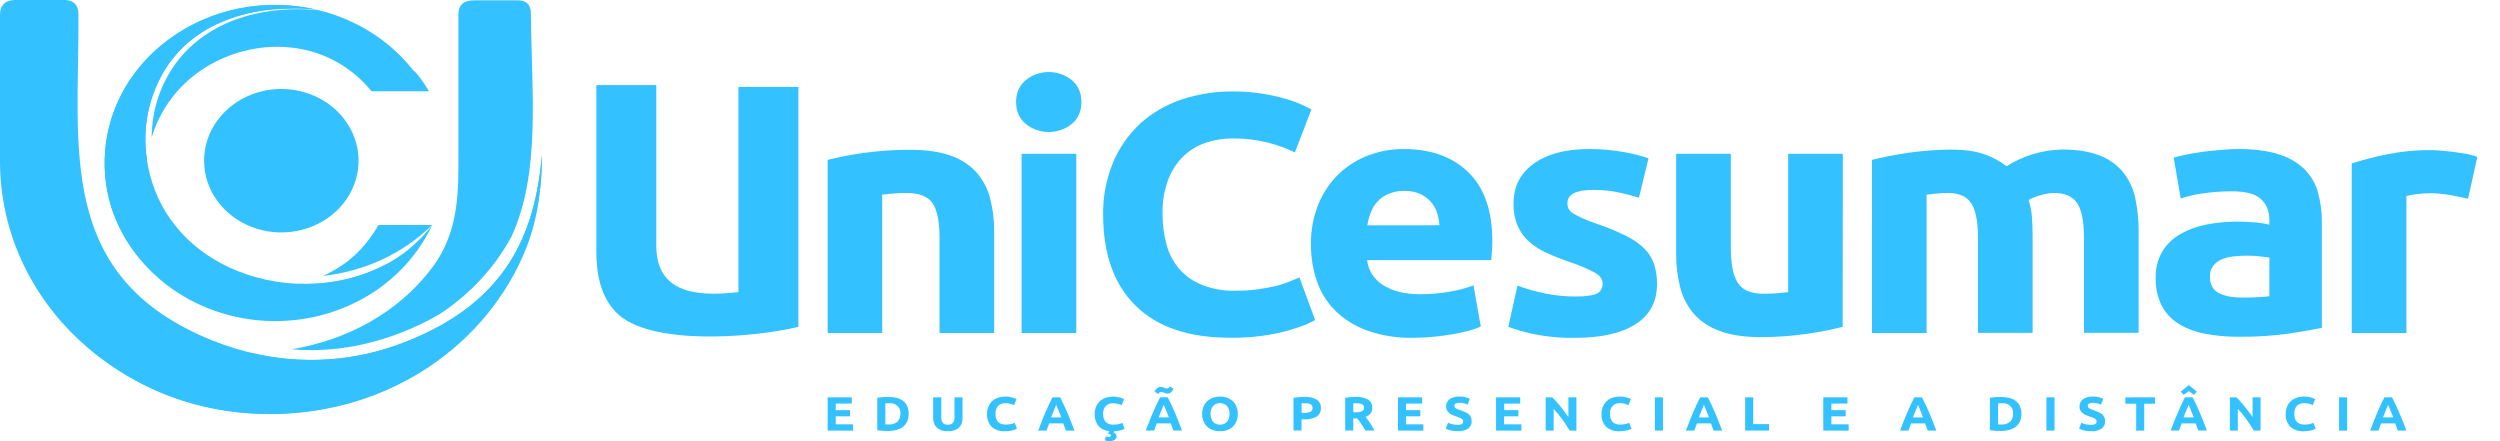 <svg width="85" height="15" viewBox="0 0 85 15" fill="none" xmlns="http://www.w3.org/2000/svg">
<g clip-path="url(#clip0)">
<path fill-rule="evenodd" clip-rule="evenodd" d="M14.696 9.098C13.536 10.639 11.789 11.564 9.915 11.876C11.171 11.98 12.429 11.788 13.67 11.297C14.111 11.125 14.536 10.921 14.941 10.685C15.977 10.007 16.817 9.102 17.387 8.05C18.389 5.887 18.075 3.168 18.05 0.497C18.05 0.427 18.085 0.026 17.633 0.012H16.117C15.761 0.012 15.585 0.167 15.585 0.497V5.248C15.585 6.404 15.637 7.85 14.696 9.098V9.098ZM8.54 11.998C10.296 12.422 12.154 12.287 13.818 11.616C17.216 10.271 18.174 7.978 18.421 5.347V5.479C18.421 7.76 17.445 9.947 15.709 11.56C13.972 13.172 11.617 14.078 9.162 14.078C2.932 14.072 -1.133 8.487 0.627 3.012C-0.059 9.037 4.281 12.038 8.54 11.998Z" fill="#33C2FF"/>
<path fill-rule="evenodd" clip-rule="evenodd" d="M11.174 10.477C7.515 11.601 3.674 9.338 3.56 5.714C3.535 4.877 3.72 4.047 4.1 3.288C4.481 2.529 5.046 1.862 5.752 1.341C6.458 0.821 7.284 0.46 8.166 0.287C9.049 0.114 9.962 0.135 10.834 0.346C10.441 0.253 9.52 0.29 9.125 0.335C8.508 0.402 7.909 0.569 7.355 0.829C6.585 1.19 5.955 1.762 5.548 2.467C5.026 3.381 4.833 4.427 4.997 5.45C4.699 8.107 6.803 11.026 11.174 10.477V10.477ZM10.842 0.348C10.276 0.29 9.703 0.302 9.14 0.384C7.766 0.583 6.66 1.211 5.961 2.175C5.436 2.914 5.157 3.781 5.159 4.666C5.33 4.093 5.627 3.559 6.031 3.098C7.384 1.565 9.844 1.078 11.64 2.219C12.02 2.462 12.355 2.761 12.632 3.103H14.584C14.558 3.053 14.524 2.999 14.484 2.939C14.402 2.814 14.199 2.498 14.046 2.386C13.261 1.386 12.13 0.667 10.842 0.348Z" fill="#33C2FF"/>
<path fill-rule="evenodd" clip-rule="evenodd" d="M14.636 7.756C14.65 7.731 14.663 7.708 14.674 7.687C14.447 7.98 14.184 8.248 13.89 8.485C13.979 8.441 14.072 8.402 14.168 8.371C14.324 8.32 14.552 7.908 14.639 7.756H14.636ZM14.691 7.649C13.713 8.615 12.398 9.229 10.979 9.381C11.968 8.942 12.509 8.268 12.869 7.649H14.691ZM10.194 9.65C9.676 9.777 9.144 9.846 8.609 9.856C7.787 9.878 9.287 10.2 10.181 10.176C11.701 10.135 12.461 9.501 13.143 8.977C12.247 9.454 11.225 9.687 10.194 9.65Z" fill="#33C2FF"/>
<path fill-rule="evenodd" clip-rule="evenodd" d="M10.8 0.339C10.39 0.255 9.509 0.291 9.122 0.335C8.506 0.402 7.908 0.569 7.355 0.829C6.585 1.19 5.955 1.762 5.548 2.467C4.788 3.766 4.759 5.378 5.379 6.729C6.958 10.165 12.348 10.688 14.676 7.684C14.149 8.806 13.226 9.728 12.06 10.297C10.894 10.867 9.554 11.052 8.26 10.82C6.966 10.588 5.796 9.954 4.942 9.022C4.088 8.09 3.601 6.916 3.561 5.693C3.448 2.082 7.093 -0.554 10.803 0.339H10.8ZM14.692 7.648L14.705 7.621L14.661 7.679L14.692 7.648Z" fill="#33C2FF"/>
<path fill-rule="evenodd" clip-rule="evenodd" d="M9.565 3.025C10.084 3.025 10.592 3.168 11.024 3.436C11.456 3.704 11.792 4.085 11.991 4.531C12.19 4.977 12.242 5.467 12.14 5.94C12.039 6.413 11.789 6.848 11.422 7.189C11.054 7.53 10.586 7.762 10.077 7.856C9.568 7.95 9.04 7.902 8.56 7.717C8.08 7.533 7.67 7.22 7.381 6.819C7.093 6.418 6.939 5.947 6.939 5.464C6.939 4.817 7.215 4.197 7.708 3.74C8.2 3.282 8.868 3.025 9.565 3.025Z" fill="#33C2FF"/>
<path fill-rule="evenodd" clip-rule="evenodd" d="M18.431 5.21C18.414 6.347 18.304 7.402 17.887 8.446C16.605 11.658 13.3 14.073 9.201 14.073C4.089 14.073 0 10.227 0 5.479V0.499C0 0.18 0.179 0 0.522 0H2.213C2.51 0.012 2.668 0.176 2.668 0.491C2.697 4.996 1.868 9.421 7.219 11.575C9.36 12.435 11.654 12.467 13.81 11.613C17.273 10.248 18.206 7.897 18.431 5.21Z" fill="#33C2FF"/>
<path fill-rule="evenodd" clip-rule="evenodd" d="M27.145 11.113C25.645 11.48 22.047 11.785 20.932 10.605C20.413 10.056 20.276 9.291 20.276 8.561V2.894H22.314V8.352C22.314 9.883 23.539 10.12 25.107 9.931V2.956H27.145V11.113Z" fill="#33C2FF"/>
<path fill-rule="evenodd" clip-rule="evenodd" d="M28.14 5.437C28.542 5.335 28.95 5.256 29.362 5.2C29.882 5.126 30.408 5.091 30.933 5.093C31.489 5.093 31.952 5.16 32.325 5.292C32.666 5.409 32.969 5.607 33.203 5.865C33.425 6.124 33.583 6.425 33.665 6.747C33.76 7.119 33.806 7.5 33.802 7.882V11.322H31.944V8.09C31.944 7.534 31.865 7.14 31.707 6.908C31.549 6.677 31.254 6.561 30.822 6.561C30.689 6.561 30.547 6.567 30.394 6.578C30.241 6.59 30.109 6.604 29.995 6.619V11.321H28.14V5.437Z" fill="#33C2FF"/>
<path fill-rule="evenodd" clip-rule="evenodd" d="M36.593 11.321H34.735V5.229H36.593V11.321ZM36.767 3.469C36.767 3.786 36.657 4.035 36.437 4.216C36.222 4.391 35.945 4.488 35.658 4.488C35.371 4.488 35.094 4.391 34.879 4.216C34.658 4.034 34.547 3.785 34.547 3.469C34.547 3.152 34.658 2.903 34.879 2.722C35.094 2.546 35.371 2.449 35.658 2.449C35.945 2.449 36.222 2.546 36.437 2.722C36.657 2.903 36.767 3.152 36.767 3.469Z" fill="#33C2FF"/>
<path fill-rule="evenodd" clip-rule="evenodd" d="M41.822 11.483C40.417 11.483 39.346 11.12 38.611 10.394C37.875 9.669 37.507 8.638 37.507 7.302C37.496 6.696 37.611 6.093 37.844 5.526C38.05 5.031 38.364 4.58 38.766 4.203C39.163 3.841 39.64 3.563 40.163 3.388C40.727 3.198 41.322 3.104 41.921 3.109C42.255 3.107 42.589 3.132 42.918 3.184C43.183 3.227 43.445 3.285 43.702 3.358C43.894 3.412 44.082 3.48 44.263 3.561C44.413 3.63 44.521 3.684 44.587 3.723L44.026 5.182C43.731 5.04 43.421 4.927 43.1 4.846C42.708 4.749 42.303 4.702 41.896 4.707C41.597 4.707 41.3 4.754 41.017 4.846C40.731 4.939 40.47 5.091 40.257 5.292C40.022 5.519 39.841 5.789 39.727 6.086C39.584 6.465 39.517 6.865 39.527 7.266C39.525 7.616 39.569 7.964 39.658 8.304C39.736 8.604 39.882 8.887 40.085 9.132C40.289 9.37 40.552 9.558 40.852 9.681C41.214 9.825 41.605 9.895 41.999 9.884C42.253 9.886 42.508 9.871 42.76 9.837C42.961 9.811 43.161 9.774 43.359 9.728C43.516 9.691 43.67 9.642 43.819 9.583C43.953 9.529 44.074 9.479 44.181 9.433L44.715 10.883C44.441 11.038 44.054 11.177 43.555 11.301C42.988 11.431 42.406 11.492 41.822 11.483Z" fill="#33C2FF"/>
<path fill-rule="evenodd" clip-rule="evenodd" d="M44.574 8.321C44.563 7.837 44.654 7.355 44.842 6.902C45.002 6.524 45.241 6.178 45.547 5.887C45.832 5.62 46.174 5.411 46.551 5.273C46.923 5.136 47.32 5.066 47.72 5.067C48.651 5.067 49.388 5.332 49.928 5.861C50.469 6.39 50.739 7.168 50.739 8.195C50.739 8.295 50.735 8.405 50.727 8.526C50.719 8.646 50.71 8.752 50.702 8.845H46.483C46.499 9.014 46.556 9.177 46.648 9.323C46.741 9.469 46.868 9.595 47.019 9.69C47.335 9.898 47.759 10.002 48.291 10.003C48.628 10.003 48.964 9.974 49.294 9.916C49.57 9.872 49.84 9.8 50.099 9.702L50.348 11.103C50.219 11.159 50.086 11.206 49.949 11.242C49.767 11.292 49.581 11.332 49.394 11.363C49.191 11.398 48.972 11.43 48.74 11.45C48.508 11.473 48.274 11.485 48.041 11.485C47.516 11.497 46.993 11.415 46.501 11.245C46.091 11.099 45.721 10.872 45.416 10.579C45.127 10.293 44.909 9.951 44.78 9.577C44.64 9.173 44.57 8.751 44.574 8.327V8.321ZM48.939 7.66C48.931 7.515 48.905 7.372 48.86 7.233C48.817 7.096 48.744 6.969 48.646 6.859C48.548 6.75 48.427 6.66 48.29 6.596C48.121 6.521 47.935 6.485 47.747 6.491C47.563 6.486 47.38 6.52 47.211 6.59C47.068 6.651 46.94 6.74 46.837 6.85C46.736 6.961 46.658 7.089 46.606 7.227C46.552 7.368 46.513 7.513 46.488 7.661L48.939 7.66Z" fill="#33C2FF"/>
<path fill-rule="evenodd" clip-rule="evenodd" d="M53.554 10.082C53.894 10.082 54.136 10.051 54.277 9.989C54.418 9.927 54.49 9.808 54.49 9.63C54.49 9.491 54.399 9.369 54.216 9.265C53.949 9.125 53.67 9.007 53.381 8.912C53.111 8.821 52.846 8.716 52.589 8.599C52.366 8.501 52.162 8.37 51.984 8.212C51.816 8.059 51.684 7.875 51.597 7.672C51.499 7.432 51.453 7.177 51.46 6.92C51.46 6.347 51.688 5.895 52.146 5.565C52.603 5.235 53.231 5.069 54.029 5.067C54.414 5.066 54.798 5.099 55.176 5.165C55.473 5.214 55.765 5.285 56.049 5.38L55.725 6.723C55.493 6.65 55.258 6.588 55.02 6.538C54.739 6.481 54.453 6.454 54.166 6.457C53.584 6.457 53.293 6.607 53.292 6.908C53.291 6.972 53.304 7.035 53.33 7.094C53.364 7.157 53.416 7.211 53.48 7.25C53.577 7.312 53.679 7.366 53.785 7.412C53.914 7.472 54.078 7.536 54.277 7.605C54.624 7.72 54.962 7.859 55.287 8.02C55.522 8.134 55.735 8.283 55.918 8.46C56.067 8.612 56.178 8.793 56.242 8.989C56.309 9.207 56.342 9.432 56.339 9.657C56.339 10.258 56.095 10.713 55.609 11.023C55.123 11.332 54.434 11.487 53.544 11.486C53.055 11.495 52.567 11.448 52.091 11.347C51.815 11.287 51.545 11.209 51.282 11.113L51.594 9.712C51.908 9.827 52.233 9.918 52.564 9.984C52.889 10.048 53.221 10.081 53.554 10.082Z" fill="#33C2FF"/>
<path fill-rule="evenodd" clip-rule="evenodd" d="M62.651 11.113C62.249 11.214 61.842 11.294 61.43 11.351C60.91 11.426 60.384 11.463 59.858 11.461C59.301 11.461 58.837 11.391 58.468 11.252C58.125 11.131 57.822 10.93 57.589 10.668C57.365 10.403 57.208 10.097 57.127 9.769C57.032 9.394 56.986 9.009 56.99 8.623V5.229H58.848V8.414C58.848 8.97 58.927 9.371 59.085 9.618C59.243 9.866 59.538 9.989 59.971 9.988C60.104 9.988 60.245 9.983 60.398 9.971C60.551 9.959 60.683 9.946 60.797 9.931V5.229H62.656L62.651 11.113Z" fill="#33C2FF"/>
<path fill-rule="evenodd" clip-rule="evenodd" d="M67.251 8.09C67.251 7.534 67.174 7.14 67.02 6.908C66.866 6.677 66.602 6.561 66.228 6.561C66.111 6.561 65.991 6.567 65.866 6.578C65.742 6.589 65.621 6.603 65.504 6.619V11.321H63.647V5.434C63.805 5.396 63.989 5.355 64.202 5.312C64.414 5.27 64.638 5.231 64.875 5.196C65.111 5.162 65.356 5.135 65.605 5.116C65.854 5.097 66.099 5.087 66.341 5.087C66.815 5.087 67.2 5.143 67.494 5.255C67.759 5.349 68.006 5.483 68.224 5.652C68.775 5.299 69.425 5.102 70.094 5.084C70.616 5.084 71.047 5.151 71.385 5.286C71.703 5.408 71.98 5.606 72.189 5.86C72.395 6.121 72.536 6.422 72.6 6.74C72.679 7.114 72.717 7.494 72.713 7.875V11.315H70.855V8.09C70.855 7.534 70.778 7.14 70.624 6.908C70.47 6.677 70.206 6.561 69.832 6.561C69.69 6.566 69.55 6.589 69.415 6.627C69.258 6.664 69.109 6.723 68.972 6.8C69.031 6.984 69.069 7.172 69.084 7.363C69.1 7.559 69.108 7.769 69.108 7.994V11.318H67.251V8.09Z" fill="#33C2FF"/>
<path fill-rule="evenodd" clip-rule="evenodd" d="M76.237 10.117C76.42 10.117 76.594 10.113 76.76 10.105C76.894 10.1 77.027 10.088 77.16 10.07V8.761C77.088 8.746 76.972 8.731 76.823 8.715C76.686 8.7 76.549 8.692 76.411 8.692C76.246 8.691 76.082 8.701 75.919 8.721C75.778 8.736 75.641 8.773 75.514 8.831C75.403 8.88 75.308 8.956 75.239 9.051C75.169 9.155 75.134 9.276 75.139 9.399C75.139 9.669 75.237 9.856 75.432 9.96C75.628 10.065 75.896 10.117 76.237 10.117ZM76.087 5.067C76.635 5.067 77.093 5.125 77.459 5.241C77.791 5.338 78.093 5.509 78.338 5.739C78.562 5.961 78.723 6.232 78.806 6.526C78.901 6.862 78.947 7.209 78.943 7.557V11.148C78.677 11.203 78.306 11.266 77.833 11.34C77.263 11.419 76.688 11.456 76.112 11.449C75.724 11.453 75.338 11.418 74.958 11.345C74.64 11.286 74.338 11.17 74.067 11.004C73.82 10.848 73.622 10.634 73.493 10.384C73.351 10.09 73.283 9.769 73.293 9.446C73.283 9.131 73.363 8.819 73.524 8.542C73.673 8.3 73.885 8.097 74.142 7.952C74.415 7.8 74.715 7.692 75.027 7.633C75.368 7.567 75.714 7.534 76.062 7.535C76.276 7.534 76.49 7.543 76.703 7.564C76.857 7.578 77.009 7.603 77.158 7.639V7.475C77.158 7.181 77.063 6.945 76.873 6.768C76.683 6.591 76.351 6.503 75.876 6.504C75.563 6.504 75.251 6.526 74.941 6.57C74.669 6.604 74.402 6.664 74.143 6.749L73.906 5.36C74.014 5.329 74.148 5.294 74.311 5.261C74.474 5.229 74.65 5.195 74.841 5.169C75.033 5.142 75.234 5.118 75.446 5.103C75.657 5.087 75.871 5.067 76.087 5.067Z" fill="#33C2FF"/>
<path fill-rule="evenodd" clip-rule="evenodd" d="M83.913 6.758C83.746 6.719 83.551 6.679 83.327 6.636C83.089 6.592 82.846 6.569 82.603 6.57C82.464 6.572 82.324 6.581 82.186 6.599C82.062 6.612 81.939 6.635 81.818 6.665V11.321H79.959V5.557C80.346 5.434 80.74 5.332 81.138 5.25C81.636 5.149 82.144 5.1 82.653 5.105C82.753 5.105 82.874 5.111 83.015 5.123C83.156 5.135 83.3 5.15 83.442 5.169C83.585 5.188 83.727 5.211 83.87 5.235C83.993 5.258 84.114 5.291 84.231 5.334L83.913 6.758Z" fill="#33C2FF"/>
<path d="M28.14 14.64V13.509H28.962V13.723H28.414V13.944H28.901V14.155H28.414V14.428H29.003V14.642L28.14 14.64Z" fill="#33C2FF"/>
<path d="M30.894 14.073C30.896 14.161 30.88 14.248 30.845 14.329C30.814 14.399 30.765 14.461 30.703 14.51C30.639 14.56 30.564 14.597 30.484 14.618C30.389 14.643 30.291 14.655 30.193 14.654C30.135 14.655 30.078 14.653 30.02 14.648C29.956 14.645 29.891 14.637 29.827 14.625V13.523C29.893 13.513 29.959 13.506 30.025 13.502C30.096 13.498 30.152 13.496 30.201 13.496C30.297 13.495 30.393 13.506 30.486 13.528C30.566 13.548 30.641 13.583 30.705 13.631C30.768 13.679 30.817 13.741 30.847 13.81C30.881 13.894 30.897 13.984 30.894 14.073ZM30.102 14.432H30.208C30.263 14.437 30.319 14.43 30.371 14.414C30.424 14.397 30.472 14.37 30.513 14.336C30.582 14.263 30.617 14.168 30.612 14.071C30.619 14.022 30.614 13.971 30.597 13.924C30.58 13.876 30.55 13.833 30.512 13.798C30.474 13.763 30.427 13.737 30.375 13.722C30.324 13.706 30.27 13.703 30.216 13.711H30.159C30.14 13.711 30.121 13.713 30.102 13.715V14.432Z" fill="#33C2FF"/>
<path d="M32.222 14.662C32.147 14.664 32.072 14.652 32.001 14.629C31.943 14.609 31.89 14.577 31.847 14.536C31.806 14.496 31.775 14.447 31.758 14.394C31.738 14.335 31.728 14.274 31.728 14.212V13.509H32.003V14.191C32.002 14.231 32.008 14.27 32.02 14.308C32.028 14.336 32.044 14.363 32.065 14.386C32.084 14.406 32.109 14.421 32.136 14.429C32.166 14.438 32.196 14.442 32.227 14.442C32.257 14.443 32.286 14.439 32.315 14.429C32.342 14.419 32.368 14.404 32.389 14.385C32.437 14.331 32.46 14.261 32.452 14.191V13.509H32.726V14.212C32.727 14.274 32.717 14.336 32.696 14.395C32.678 14.448 32.646 14.497 32.604 14.538C32.561 14.579 32.507 14.611 32.448 14.63C32.376 14.653 32.299 14.664 32.222 14.662Z" fill="#33C2FF"/>
<path d="M34.166 14.662C34.084 14.667 34.001 14.656 33.923 14.63C33.845 14.604 33.774 14.562 33.714 14.509C33.604 14.388 33.548 14.232 33.559 14.073C33.557 13.988 33.573 13.903 33.606 13.823C33.636 13.753 33.68 13.69 33.736 13.637C33.792 13.586 33.859 13.547 33.933 13.522C34.012 13.495 34.096 13.482 34.181 13.482C34.228 13.482 34.276 13.486 34.323 13.493C34.361 13.499 34.398 13.507 34.434 13.518C34.461 13.526 34.488 13.535 34.513 13.547C34.534 13.556 34.55 13.564 34.559 13.569L34.48 13.775C34.438 13.755 34.394 13.739 34.349 13.727C34.293 13.714 34.236 13.707 34.179 13.708C34.137 13.708 34.095 13.715 34.055 13.727C34.015 13.74 33.978 13.762 33.948 13.79C33.915 13.822 33.889 13.86 33.874 13.902C33.854 13.955 33.844 14.012 33.846 14.069C33.845 14.117 33.851 14.166 33.864 14.214C33.875 14.256 33.895 14.296 33.923 14.331C33.953 14.364 33.99 14.391 34.032 14.409C34.083 14.429 34.138 14.438 34.193 14.437C34.229 14.437 34.265 14.435 34.3 14.43C34.329 14.427 34.357 14.422 34.385 14.415C34.407 14.41 34.429 14.403 34.45 14.395L34.5 14.373L34.576 14.577C34.525 14.604 34.47 14.623 34.413 14.636C34.332 14.655 34.249 14.663 34.166 14.662Z" fill="#33C2FF"/>
<path d="M36.239 14.64C36.225 14.6 36.211 14.56 36.196 14.519L36.149 14.395H35.673C35.658 14.436 35.643 14.478 35.627 14.519C35.611 14.56 35.597 14.601 35.584 14.64H35.299C35.346 14.518 35.39 14.405 35.429 14.302C35.468 14.198 35.509 14.103 35.55 14.01C35.59 13.917 35.628 13.832 35.666 13.75C35.705 13.668 35.744 13.587 35.785 13.509H36.045C36.084 13.587 36.124 13.668 36.163 13.75C36.201 13.832 36.241 13.919 36.28 14.01C36.319 14.101 36.36 14.198 36.401 14.302C36.443 14.405 36.486 14.518 36.532 14.64H36.239ZM35.91 13.765C35.904 13.782 35.895 13.804 35.883 13.831L35.843 13.929C35.828 13.966 35.811 14.007 35.792 14.052C35.774 14.096 35.755 14.143 35.736 14.192H36.084C36.065 14.143 36.047 14.096 36.03 14.052C36.012 14.007 35.995 13.966 35.98 13.929L35.938 13.831C35.927 13.804 35.917 13.781 35.91 13.765Z" fill="#33C2FF"/>
<path d="M37.887 14.661C37.882 14.67 37.878 14.678 37.874 14.685C37.871 14.692 37.868 14.698 37.866 14.705C37.894 14.716 37.919 14.734 37.937 14.758C37.954 14.781 37.964 14.809 37.964 14.838C37.965 14.861 37.96 14.885 37.948 14.906C37.936 14.927 37.919 14.944 37.897 14.957C37.844 14.986 37.783 15 37.722 14.998C37.696 14.998 37.67 14.996 37.644 14.992C37.618 14.988 37.593 14.983 37.567 14.976L37.599 14.834L37.644 14.845C37.664 14.85 37.686 14.852 37.708 14.852C37.722 14.853 37.737 14.85 37.75 14.844C37.757 14.841 37.762 14.836 37.766 14.83C37.769 14.825 37.771 14.818 37.771 14.812C37.771 14.805 37.77 14.798 37.767 14.792C37.764 14.786 37.76 14.78 37.754 14.775C37.737 14.763 37.717 14.754 37.696 14.751H37.678C37.683 14.738 37.688 14.723 37.696 14.706L37.718 14.658C37.647 14.653 37.577 14.635 37.513 14.605C37.449 14.575 37.392 14.532 37.346 14.481C37.255 14.363 37.211 14.22 37.219 14.076C37.218 13.99 37.234 13.905 37.267 13.825C37.296 13.756 37.34 13.692 37.396 13.639C37.453 13.588 37.52 13.549 37.594 13.525C37.673 13.498 37.757 13.484 37.841 13.485C37.889 13.485 37.936 13.488 37.983 13.495C38.02 13.502 38.057 13.51 38.094 13.52C38.121 13.528 38.147 13.538 38.173 13.549C38.188 13.556 38.204 13.563 38.218 13.572L38.139 13.777C38.098 13.757 38.054 13.742 38.009 13.73C37.953 13.716 37.896 13.71 37.839 13.71C37.797 13.71 37.755 13.717 37.715 13.73C37.675 13.743 37.638 13.764 37.608 13.793C37.575 13.825 37.55 13.863 37.533 13.904C37.513 13.958 37.504 14.014 37.505 14.071C37.505 14.12 37.511 14.169 37.524 14.216C37.535 14.259 37.555 14.299 37.584 14.334C37.612 14.367 37.649 14.394 37.691 14.411C37.742 14.431 37.797 14.441 37.853 14.439C37.917 14.439 37.982 14.432 38.044 14.418C38.067 14.412 38.088 14.405 38.109 14.397L38.161 14.376L38.236 14.58C38.191 14.603 38.144 14.621 38.094 14.633C38.026 14.649 37.957 14.658 37.887 14.661Z" fill="#33C2FF"/>
<path d="M39.896 14.639C39.883 14.6 39.868 14.56 39.852 14.518C39.837 14.477 39.821 14.436 39.806 14.395H39.33C39.315 14.436 39.3 14.477 39.284 14.518C39.268 14.559 39.255 14.601 39.241 14.639H38.956C39.004 14.518 39.047 14.405 39.087 14.302C39.126 14.198 39.166 14.101 39.208 14.01C39.247 13.918 39.285 13.832 39.324 13.75C39.362 13.668 39.401 13.587 39.443 13.509H39.703C39.743 13.587 39.782 13.668 39.821 13.75C39.86 13.832 39.898 13.918 39.938 14.01C39.978 14.101 40.017 14.198 40.059 14.302C40.1 14.405 40.144 14.518 40.19 14.639H39.896ZM39.901 13.217C39.893 13.236 39.884 13.254 39.872 13.271C39.86 13.291 39.845 13.309 39.828 13.325C39.811 13.342 39.79 13.356 39.768 13.367C39.746 13.378 39.722 13.383 39.697 13.383C39.677 13.383 39.657 13.38 39.639 13.374L39.584 13.355C39.567 13.348 39.55 13.341 39.532 13.335C39.514 13.329 39.496 13.326 39.478 13.326C39.467 13.326 39.456 13.328 39.446 13.331C39.436 13.335 39.427 13.341 39.42 13.348C39.404 13.362 39.392 13.378 39.383 13.397L39.255 13.318C39.263 13.3 39.273 13.282 39.283 13.264C39.296 13.245 39.311 13.226 39.328 13.209C39.346 13.193 39.366 13.179 39.388 13.168C39.41 13.157 39.434 13.152 39.459 13.152C39.479 13.152 39.499 13.155 39.517 13.161C39.536 13.166 39.554 13.173 39.572 13.18L39.623 13.2C39.641 13.206 39.66 13.209 39.678 13.209C39.689 13.209 39.7 13.207 39.71 13.204C39.719 13.2 39.729 13.195 39.736 13.188C39.752 13.174 39.764 13.157 39.773 13.139L39.901 13.217ZM39.567 13.765C39.561 13.782 39.552 13.804 39.54 13.831C39.529 13.858 39.515 13.892 39.5 13.929C39.485 13.966 39.468 14.007 39.449 14.052C39.431 14.096 39.412 14.143 39.393 14.192H39.743C39.724 14.143 39.706 14.096 39.689 14.052C39.672 14.007 39.655 13.966 39.639 13.928C39.624 13.891 39.609 13.862 39.598 13.831L39.567 13.765Z" fill="#33C2FF"/>
<path d="M42.084 14.073C42.087 14.16 42.071 14.247 42.038 14.328C42.01 14.398 41.967 14.461 41.911 14.513C41.856 14.563 41.791 14.601 41.718 14.625C41.641 14.65 41.56 14.662 41.479 14.662C41.399 14.662 41.319 14.65 41.243 14.625C41.171 14.601 41.105 14.562 41.05 14.513C40.993 14.461 40.949 14.398 40.92 14.328C40.887 14.247 40.871 14.16 40.873 14.073C40.871 13.986 40.888 13.899 40.922 13.818C40.952 13.748 40.997 13.685 41.054 13.633C41.11 13.583 41.175 13.545 41.248 13.52C41.322 13.495 41.4 13.482 41.479 13.482C41.559 13.482 41.639 13.495 41.714 13.52C41.786 13.545 41.852 13.583 41.907 13.633C41.964 13.685 42.009 13.748 42.037 13.818C42.07 13.899 42.086 13.986 42.084 14.073ZM41.158 14.073C41.158 14.124 41.165 14.175 41.181 14.223C41.194 14.265 41.215 14.304 41.243 14.338C41.27 14.37 41.305 14.395 41.344 14.412C41.388 14.43 41.434 14.439 41.481 14.439C41.528 14.439 41.575 14.43 41.618 14.412C41.658 14.396 41.693 14.37 41.72 14.338C41.748 14.304 41.77 14.265 41.783 14.223C41.812 14.125 41.812 14.021 41.783 13.922C41.77 13.88 41.748 13.841 41.72 13.806C41.693 13.775 41.658 13.749 41.618 13.732C41.575 13.715 41.528 13.706 41.481 13.706C41.434 13.706 41.388 13.715 41.344 13.732C41.305 13.75 41.27 13.776 41.243 13.807C41.215 13.842 41.194 13.881 41.181 13.923C41.164 13.972 41.156 14.022 41.156 14.073H41.158Z" fill="#33C2FF"/>
<path d="M44.347 13.494C44.493 13.486 44.638 13.517 44.765 13.583C44.814 13.616 44.853 13.66 44.878 13.711C44.903 13.762 44.913 13.818 44.908 13.874C44.912 13.931 44.901 13.988 44.875 14.04C44.849 14.091 44.809 14.136 44.76 14.169C44.631 14.236 44.485 14.267 44.338 14.259H44.252V14.638H43.978V13.525C44.041 13.514 44.104 13.507 44.168 13.502C44.238 13.498 44.297 13.494 44.347 13.494ZM44.364 13.711H44.256V14.037H44.342C44.415 14.041 44.488 14.028 44.555 14.001C44.58 13.987 44.599 13.968 44.612 13.944C44.624 13.921 44.63 13.894 44.626 13.868C44.627 13.841 44.621 13.815 44.608 13.79C44.595 13.77 44.577 13.753 44.554 13.741C44.529 13.727 44.5 13.718 44.471 13.714C44.436 13.711 44.4 13.711 44.364 13.713V13.711Z" fill="#33C2FF"/>
<path d="M46.093 13.493C46.239 13.485 46.386 13.517 46.513 13.584C46.561 13.616 46.599 13.658 46.624 13.707C46.649 13.757 46.66 13.811 46.656 13.865C46.659 13.934 46.639 14.002 46.597 14.059C46.553 14.111 46.495 14.152 46.428 14.175C46.452 14.204 46.477 14.237 46.505 14.273C46.532 14.309 46.558 14.347 46.584 14.386C46.611 14.426 46.636 14.468 46.661 14.511C46.686 14.554 46.708 14.595 46.733 14.637H46.426C46.403 14.6 46.381 14.562 46.355 14.525C46.329 14.487 46.309 14.449 46.284 14.414C46.259 14.378 46.236 14.344 46.213 14.312C46.191 14.281 46.167 14.252 46.141 14.225H46.011V14.637H45.737V13.525C45.799 13.514 45.861 13.506 45.923 13.502C45.985 13.498 46.042 13.493 46.093 13.493ZM46.109 13.71H46.011V14.017H46.089C46.164 14.022 46.24 14.009 46.309 13.981C46.332 13.968 46.349 13.95 46.361 13.929C46.373 13.907 46.378 13.883 46.376 13.859C46.378 13.835 46.372 13.811 46.36 13.79C46.347 13.769 46.328 13.752 46.305 13.74C46.243 13.716 46.175 13.707 46.109 13.713V13.71Z" fill="#33C2FF"/>
<path d="M47.532 14.64V13.509H48.354V13.723H47.806V13.944H48.29V14.155H47.806V14.428H48.394V14.642L47.532 14.64Z" fill="#33C2FF"/>
<path d="M49.552 14.445C49.584 14.446 49.616 14.443 49.647 14.436C49.669 14.432 49.689 14.424 49.708 14.412C49.722 14.403 49.733 14.39 49.74 14.375C49.745 14.36 49.748 14.344 49.748 14.328C49.748 14.309 49.743 14.291 49.733 14.275C49.723 14.259 49.709 14.245 49.692 14.235C49.632 14.201 49.568 14.174 49.501 14.155C49.461 14.142 49.421 14.127 49.381 14.11C49.342 14.094 49.306 14.071 49.275 14.044C49.242 14.018 49.216 13.986 49.197 13.951C49.176 13.91 49.165 13.864 49.167 13.819C49.166 13.77 49.177 13.722 49.199 13.678C49.22 13.636 49.25 13.6 49.288 13.571C49.331 13.54 49.379 13.518 49.431 13.505C49.491 13.488 49.553 13.48 49.616 13.481C49.742 13.478 49.866 13.505 49.977 13.559L49.898 13.758C49.861 13.741 49.824 13.726 49.785 13.715C49.736 13.701 49.685 13.695 49.634 13.696C49.585 13.692 49.536 13.701 49.492 13.721C49.478 13.729 49.466 13.741 49.459 13.755C49.451 13.768 49.448 13.784 49.449 13.799C49.448 13.817 49.454 13.835 49.465 13.851C49.477 13.866 49.492 13.879 49.51 13.889C49.531 13.902 49.553 13.912 49.577 13.92C49.601 13.929 49.629 13.939 49.66 13.949C49.716 13.968 49.771 13.99 49.825 14.015C49.868 14.034 49.907 14.059 49.942 14.089C49.973 14.117 49.998 14.151 50.013 14.189C50.03 14.233 50.037 14.28 50.036 14.327C50.039 14.374 50.029 14.421 50.008 14.464C49.988 14.506 49.956 14.544 49.916 14.573C49.811 14.638 49.686 14.668 49.56 14.66C49.513 14.66 49.465 14.657 49.418 14.651C49.379 14.646 49.341 14.639 49.303 14.63C49.274 14.622 49.245 14.612 49.217 14.602C49.188 14.591 49.173 14.583 49.156 14.574L49.233 14.372C49.276 14.393 49.321 14.409 49.368 14.421C49.428 14.437 49.489 14.445 49.552 14.445Z" fill="#33C2FF"/>
<path d="M50.866 14.64V13.509H51.688V13.723H51.139V13.944H51.626V14.155H51.139V14.428H51.727V14.642L50.866 14.64Z" fill="#33C2FF"/>
<path d="M53.37 14.64C53.292 14.51 53.207 14.382 53.116 14.256C53.025 14.132 52.928 14.013 52.824 13.899V14.64H52.553V13.509H52.777C52.816 13.545 52.858 13.589 52.906 13.642C52.953 13.694 53 13.749 53.048 13.808C53.096 13.867 53.145 13.929 53.19 13.993C53.236 14.056 53.284 14.118 53.326 14.176V13.509H53.598V14.64H53.37Z" fill="#33C2FF"/>
<path d="M55.06 14.662C54.977 14.667 54.894 14.656 54.816 14.63C54.738 14.604 54.667 14.562 54.607 14.509C54.497 14.388 54.441 14.232 54.452 14.073C54.45 13.988 54.466 13.903 54.499 13.823C54.529 13.753 54.573 13.69 54.629 13.637C54.685 13.586 54.752 13.547 54.826 13.522C54.905 13.495 54.989 13.482 55.074 13.482C55.121 13.482 55.169 13.486 55.216 13.493C55.253 13.499 55.29 13.507 55.326 13.518C55.353 13.526 55.38 13.535 55.406 13.547C55.426 13.556 55.442 13.564 55.451 13.569L55.372 13.775C55.33 13.755 55.286 13.739 55.241 13.727C55.186 13.714 55.129 13.707 55.072 13.708C55.029 13.708 54.987 13.715 54.947 13.727C54.907 13.74 54.871 13.762 54.841 13.79C54.807 13.822 54.782 13.86 54.766 13.902C54.746 13.955 54.737 14.012 54.738 14.069C54.737 14.118 54.744 14.166 54.757 14.214C54.767 14.257 54.788 14.296 54.816 14.331C54.844 14.365 54.882 14.391 54.924 14.409C54.975 14.429 55.03 14.438 55.086 14.437C55.121 14.437 55.157 14.435 55.193 14.43C55.221 14.427 55.249 14.422 55.277 14.415C55.299 14.41 55.321 14.403 55.342 14.395L55.393 14.373L55.469 14.577C55.417 14.604 55.362 14.623 55.305 14.636C55.225 14.655 55.143 14.663 55.06 14.662Z" fill="#33C2FF"/>
<path d="M56.267 13.509H56.541V14.64H56.267V13.509Z" fill="#33C2FF"/>
<path d="M58.262 14.64C58.248 14.6 58.234 14.56 58.218 14.519L58.171 14.395H57.696C57.68 14.436 57.666 14.478 57.65 14.519C57.634 14.56 57.62 14.601 57.606 14.64H57.321C57.369 14.518 57.412 14.405 57.452 14.302C57.491 14.198 57.532 14.103 57.572 14.01C57.613 13.917 57.651 13.832 57.688 13.75C57.726 13.668 57.767 13.587 57.807 13.509H58.067C58.107 13.587 58.147 13.668 58.185 13.75C58.224 13.832 58.264 13.919 58.303 14.01C58.342 14.101 58.383 14.198 58.424 14.302C58.465 14.405 58.509 14.518 58.554 14.64H58.262ZM57.932 13.765C57.926 13.782 57.918 13.804 57.906 13.831L57.866 13.929C57.851 13.966 57.834 14.007 57.815 14.052C57.797 14.096 57.777 14.143 57.758 14.192H58.106C58.088 14.143 58.07 14.096 58.052 14.052C58.034 14.007 58.018 13.966 58.002 13.929L57.961 13.831C57.949 13.804 57.94 13.781 57.932 13.765Z" fill="#33C2FF"/>
<path d="M60.148 14.42V14.639H59.335V13.509H59.609V14.42H60.148Z" fill="#33C2FF"/>
<path d="M61.992 14.64V13.509H62.814V13.723H62.267V13.944H62.753V14.155H62.267V14.428H62.855V14.642L61.992 14.64Z" fill="#33C2FF"/>
<path d="M65.542 14.64C65.529 14.6 65.514 14.56 65.499 14.519L65.452 14.395H64.977C64.961 14.436 64.945 14.478 64.93 14.519C64.915 14.56 64.9 14.601 64.887 14.64H64.602C64.65 14.518 64.693 14.405 64.732 14.302C64.773 14.198 64.814 14.103 64.853 14.01C64.892 13.917 64.931 13.832 64.969 13.75C65.008 13.668 65.047 13.587 65.088 13.509H65.348C65.388 13.587 65.427 13.668 65.466 13.75C65.504 13.832 65.544 13.919 65.584 14.01C65.623 14.101 65.663 14.198 65.705 14.302C65.746 14.405 65.789 14.518 65.835 14.64H65.542ZM65.213 13.765C65.207 13.782 65.198 13.804 65.186 13.831C65.174 13.858 65.161 13.892 65.145 13.929C65.13 13.966 65.114 14.007 65.096 14.052C65.077 14.096 65.058 14.143 65.039 14.192H65.384C65.365 14.143 65.347 14.096 65.33 14.052C65.313 14.007 65.296 13.966 65.28 13.929L65.239 13.831C65.23 13.804 65.22 13.781 65.213 13.765Z" fill="#33C2FF"/>
<path d="M68.727 14.073C68.729 14.161 68.712 14.248 68.677 14.329C68.646 14.399 68.597 14.461 68.535 14.51C68.47 14.56 68.395 14.597 68.314 14.618C68.219 14.643 68.121 14.655 68.023 14.654C67.965 14.655 67.908 14.653 67.851 14.648C67.786 14.645 67.721 14.637 67.657 14.625V13.523C67.723 13.513 67.789 13.506 67.856 13.502C67.927 13.498 67.982 13.496 68.031 13.496C68.127 13.495 68.223 13.506 68.316 13.528C68.396 13.548 68.471 13.583 68.535 13.631C68.598 13.679 68.647 13.741 68.677 13.81C68.712 13.894 68.729 13.983 68.727 14.073ZM67.935 14.432H68.04C68.095 14.437 68.151 14.43 68.203 14.414C68.256 14.397 68.304 14.37 68.345 14.336C68.414 14.263 68.45 14.168 68.444 14.071C68.451 14.021 68.446 13.971 68.429 13.924C68.412 13.876 68.383 13.833 68.344 13.798C68.306 13.763 68.259 13.737 68.208 13.722C68.156 13.706 68.102 13.703 68.049 13.711H67.991C67.972 13.711 67.953 13.713 67.935 13.715V14.432Z" fill="#33C2FF"/>
<path d="M69.579 13.509H69.853V14.64H69.579V13.509Z" fill="#33C2FF"/>
<path d="M71.089 14.445C71.121 14.446 71.153 14.443 71.185 14.437C71.206 14.432 71.227 14.424 71.245 14.412C71.26 14.403 71.271 14.39 71.277 14.375C71.283 14.36 71.286 14.344 71.286 14.328C71.286 14.309 71.281 14.291 71.271 14.275C71.261 14.259 71.247 14.245 71.23 14.236C71.169 14.202 71.104 14.175 71.037 14.157C70.997 14.144 70.957 14.129 70.917 14.112C70.878 14.095 70.841 14.073 70.81 14.046C70.778 14.02 70.751 13.988 70.732 13.952C70.711 13.911 70.701 13.866 70.702 13.82C70.702 13.771 70.713 13.723 70.734 13.679C70.755 13.638 70.786 13.601 70.823 13.572C70.866 13.542 70.915 13.52 70.966 13.506C71.026 13.489 71.089 13.481 71.152 13.482C71.278 13.479 71.402 13.506 71.513 13.561L71.434 13.759C71.397 13.742 71.36 13.728 71.321 13.716C71.272 13.703 71.221 13.696 71.17 13.697C71.121 13.694 71.072 13.703 71.028 13.723C71.014 13.731 71.003 13.742 70.995 13.756C70.987 13.77 70.984 13.785 70.985 13.8C70.984 13.819 70.99 13.837 71.001 13.853C71.013 13.868 71.028 13.881 71.046 13.891C71.067 13.903 71.089 13.913 71.113 13.921C71.138 13.931 71.165 13.941 71.196 13.95C71.252 13.97 71.307 13.992 71.361 14.017C71.404 14.036 71.443 14.061 71.478 14.091C71.509 14.119 71.534 14.153 71.549 14.191C71.566 14.235 71.573 14.282 71.572 14.329C71.575 14.376 71.565 14.422 71.545 14.465C71.524 14.508 71.492 14.545 71.452 14.574C71.347 14.639 71.222 14.67 71.096 14.662C71.047 14.662 70.999 14.659 70.95 14.653C70.912 14.648 70.873 14.64 70.836 14.631C70.806 14.623 70.778 14.614 70.749 14.603C70.721 14.593 70.705 14.584 70.689 14.575L70.766 14.373C70.809 14.394 70.854 14.411 70.9 14.423C70.962 14.438 71.025 14.446 71.089 14.445Z" fill="#33C2FF"/>
<path d="M73.271 13.509V13.728H72.903V14.642H72.63V13.728H72.262V13.511L73.271 13.509Z" fill="#33C2FF"/>
<path d="M74.742 14.639C74.729 14.6 74.715 14.56 74.699 14.518L74.652 14.395H74.177C74.162 14.435 74.146 14.477 74.13 14.518C74.115 14.559 74.1 14.6 74.088 14.639H73.803C73.85 14.518 73.894 14.405 73.933 14.301C73.975 14.198 74.014 14.103 74.054 14.01C74.094 13.916 74.132 13.832 74.17 13.75C74.209 13.668 74.248 13.587 74.289 13.509H74.549C74.589 13.587 74.628 13.668 74.668 13.75C74.707 13.832 74.745 13.918 74.784 14.01C74.823 14.101 74.864 14.198 74.905 14.301C74.947 14.405 74.99 14.518 75.036 14.639H74.742ZM74.693 13.316L74.596 13.424L74.42 13.299L74.244 13.424L74.144 13.316L74.42 13.093L74.693 13.316ZM74.413 13.765C74.407 13.781 74.398 13.804 74.386 13.831L74.346 13.929C74.331 13.966 74.314 14.007 74.296 14.051C74.277 14.096 74.258 14.143 74.239 14.191H74.587C74.569 14.143 74.551 14.096 74.533 14.051L74.484 13.928C74.469 13.891 74.454 13.862 74.442 13.83C74.43 13.799 74.42 13.781 74.413 13.765Z" fill="#33C2FF"/>
<path d="M76.632 14.64C76.554 14.51 76.469 14.382 76.377 14.256C76.288 14.132 76.191 14.013 76.086 13.899V14.64H75.816V13.509H76.038C76.078 13.545 76.12 13.589 76.167 13.642C76.214 13.694 76.261 13.749 76.31 13.808C76.358 13.867 76.407 13.929 76.452 13.993C76.497 14.056 76.546 14.118 76.588 14.176V13.509H76.86V14.64H76.632Z" fill="#33C2FF"/>
<path d="M78.323 14.662C78.24 14.667 78.157 14.656 78.079 14.63C78.001 14.604 77.93 14.562 77.87 14.509C77.759 14.388 77.704 14.232 77.714 14.073C77.713 13.988 77.729 13.903 77.762 13.823C77.791 13.753 77.835 13.69 77.892 13.637C77.948 13.586 78.015 13.547 78.088 13.522C78.168 13.495 78.252 13.482 78.336 13.482C78.384 13.482 78.432 13.486 78.479 13.493C78.516 13.499 78.553 13.507 78.589 13.518C78.616 13.526 78.642 13.535 78.668 13.547C78.689 13.556 78.704 13.564 78.714 13.569L78.635 13.775C78.593 13.755 78.549 13.739 78.504 13.727C78.448 13.714 78.391 13.707 78.334 13.708C78.292 13.708 78.25 13.715 78.21 13.727C78.17 13.74 78.133 13.762 78.103 13.79C78.071 13.822 78.047 13.86 78.032 13.902C78.012 13.955 78.003 14.012 78.004 14.069C78.004 14.118 78.01 14.166 78.023 14.214C78.034 14.257 78.054 14.296 78.082 14.331C78.111 14.364 78.148 14.391 78.19 14.409C78.241 14.429 78.296 14.438 78.352 14.437C78.388 14.437 78.423 14.435 78.459 14.43C78.487 14.427 78.516 14.422 78.543 14.415C78.566 14.41 78.587 14.403 78.608 14.395L78.659 14.373L78.735 14.577C78.684 14.604 78.629 14.623 78.571 14.636C78.49 14.655 78.406 14.663 78.323 14.662Z" fill="#33C2FF"/>
<path d="M79.529 13.509H79.803V14.64H79.529V13.509Z" fill="#33C2FF"/>
<path d="M81.524 14.64C81.511 14.6 81.496 14.56 81.481 14.519L81.434 14.395H80.959C80.943 14.436 80.927 14.478 80.912 14.519C80.897 14.56 80.882 14.601 80.869 14.64H80.584C80.632 14.518 80.675 14.405 80.714 14.302C80.755 14.198 80.796 14.103 80.835 14.01C80.874 13.917 80.913 13.832 80.952 13.75C80.99 13.668 81.029 13.587 81.07 13.509H81.33C81.37 13.587 81.41 13.668 81.448 13.75C81.487 13.832 81.526 13.919 81.566 14.01C81.605 14.101 81.645 14.198 81.687 14.302C81.728 14.405 81.771 14.518 81.817 14.64H81.524ZM81.196 13.765C81.189 13.782 81.181 13.804 81.169 13.831C81.157 13.858 81.144 13.892 81.128 13.929C81.113 13.966 81.097 14.007 81.078 14.052C81.06 14.096 81.041 14.143 81.021 14.192H81.37C81.351 14.143 81.333 14.096 81.316 14.052C81.299 14.007 81.281 13.966 81.266 13.929L81.224 13.831L81.196 13.765Z" fill="#33C2FF"/>
</g>
<defs>
<clipPath id="clip0">
<rect width="84.231" height="15" fill="white"/>
</clipPath>
</defs>
</svg>
